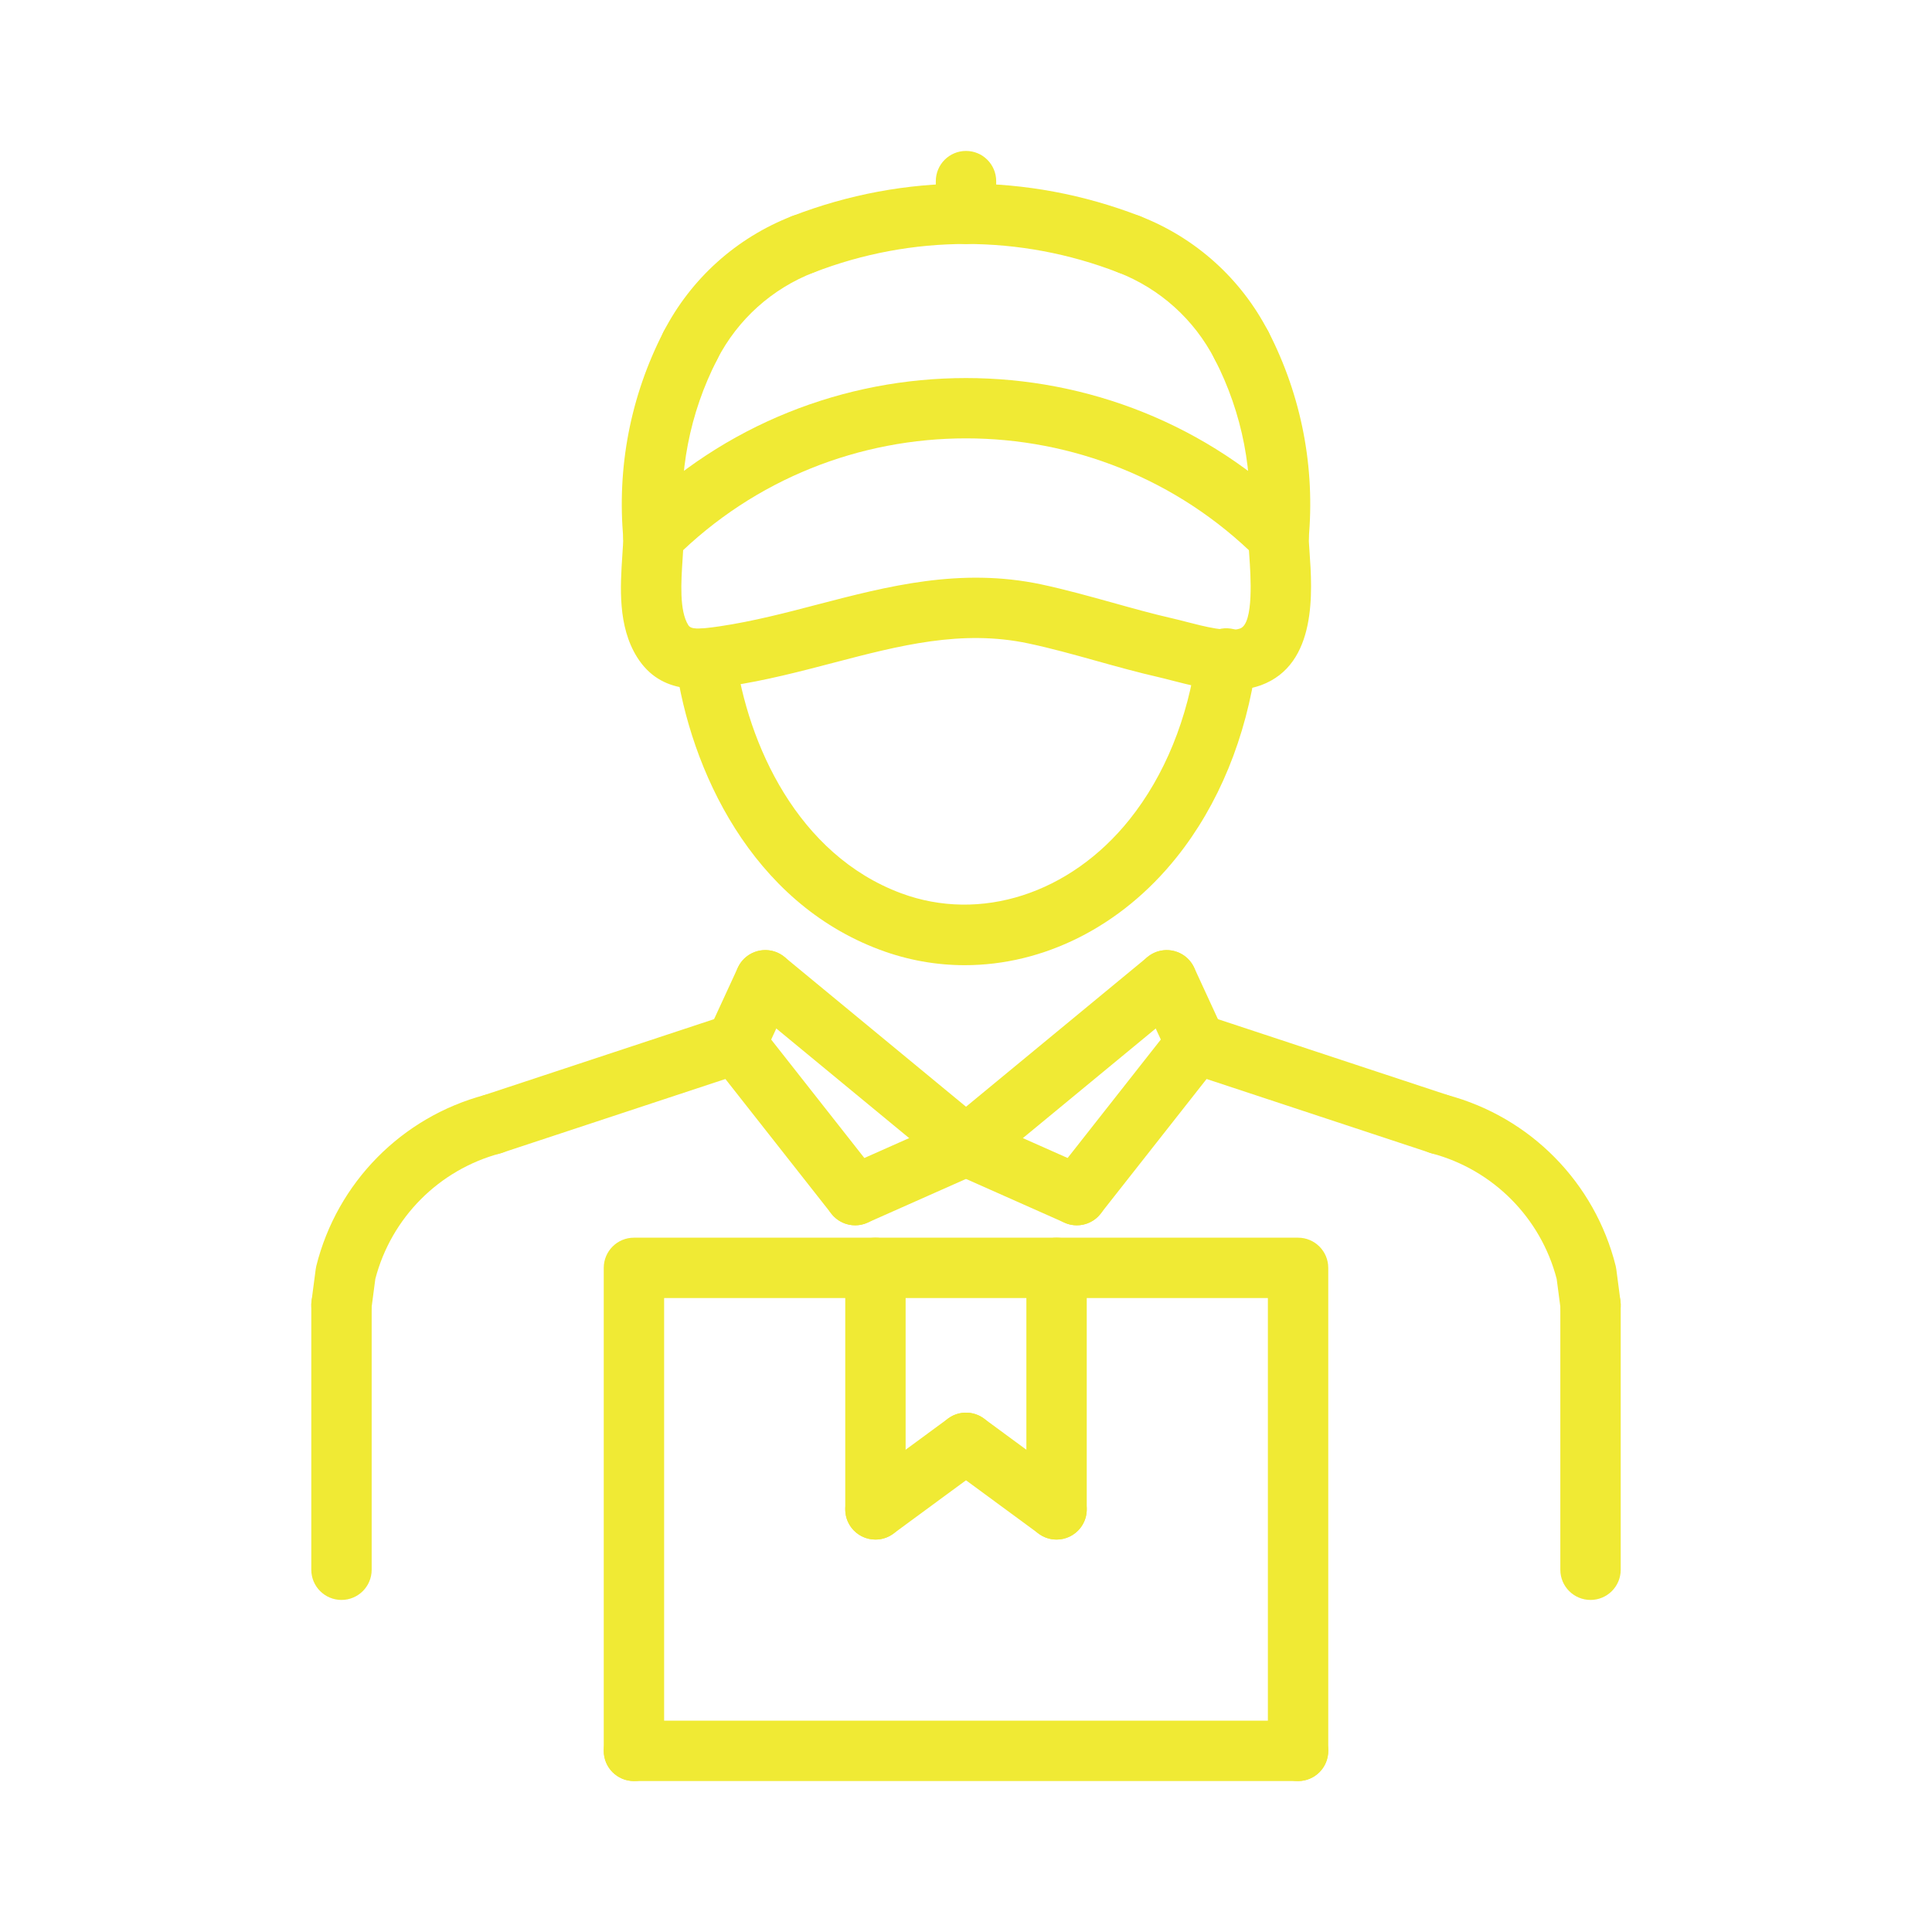 <?xml version="1.0"?>
<svg xmlns="http://www.w3.org/2000/svg" xmlns:xlink="http://www.w3.org/1999/xlink" xmlns:svgjs="http://svgjs.com/svgjs" version="1.1" width="512" height="512" x="0" y="0" viewBox="0 0 64 64" style="enable-background:new 0 0 512 512" xml:space="preserve" class=""><g><g xmlns="http://www.w3.org/2000/svg"><g id="LINE_150_"><g><path d="m11.312 53c-.552 0-1-.447-1-1v-8.773c0-.553.448-1 1-1s1 .447 1 1v8.773c0 .553-.448 1-1 1z" fill="#f0ea34" data-original="#000000" style=""/></g></g><g id="LINE_151_"><g><path d="m52.688 53c-.552 0-1-.447-1-1v-8.773c0-.553.448-1 1-1s1 .447 1 1v8.773c0 .553-.448 1-1 1z" fill="#f0ea34" data-original="#000000" style=""/></g></g><g id="LINE_152_"><g><path d="m39.619 35.574c-.378 0-.74-.216-.909-.581l-.969-2.102c-.231-.502-.012-1.096.49-1.327.5-.23 1.095-.012 1.327.489l.969 2.102c.231.502.012 1.096-.49 1.327-.136.063-.278.092-.418.092z" fill="#f0ea34" data-original="#000000" style=""/></g></g><g id="LINE_153_"><g><path d="m32 38.959c-.288 0-.574-.124-.772-.363-.352-.427-.291-1.057.135-1.408l6.649-5.486c.426-.35 1.057-.29 1.408.135.352.427.291 1.057-.135 1.408l-6.649 5.486c-.186.153-.411.228-.636.228z" fill="#f0ea34" data-original="#000000" style=""/></g></g><g id="LINE_154_"><g><path d="m16.313 38.24c-.42 0-.811-.266-.95-.687-.173-.524.112-1.09.636-1.263l8.069-2.666c.527-.177 1.09.11 1.264.636.173.524-.112 1.09-.636 1.263l-8.069 2.666c-.105.036-.21.051-.314.051z" fill="#f0ea34" data-original="#000000" style=""/></g></g><g id="LINE_155_"><g><path d="m24.381 35.574c-.14 0-.283-.029-.418-.092-.502-.231-.721-.825-.49-1.327l.969-2.102c.231-.501.827-.72 1.327-.489.502.231.721.825.49 1.327l-.969 2.102c-.169.365-.531.581-.909.581z" fill="#f0ea34" data-original="#000000" style=""/></g></g><g id="LINE_156_"><g><path d="m32 38.959c-.224 0-.45-.075-.636-.229l-6.649-5.486c-.426-.352-.487-.981-.135-1.408.352-.425.983-.484 1.408-.135l6.649 5.486c.426.352.487.981.135 1.408-.198.24-.484.364-.772.364z" fill="#f0ea34" data-original="#000000" style=""/></g></g><g id="LINE_157_"><g><path d="m35.671 40.59c-.136 0-.273-.027-.405-.086l-3.672-1.631c-.505-.225-.732-.815-.508-1.32.224-.504.815-.733 1.32-.508l3.672 1.631c.505.225.732.815.508 1.32-.166.372-.531.594-.915.594z" fill="#f0ea34" data-original="#000000" style=""/></g></g><g id="LINE_158_"><g><path d="m28.329 40.59c-.383 0-.749-.222-.915-.594-.224-.505.003-1.096.508-1.32l3.672-1.631c.502-.226 1.096.004 1.32.508.224.505-.003 1.096-.508 1.32l-3.672 1.631c-.132.059-.27.086-.405.086z" fill="#f0ea34" data-original="#000000" style=""/></g></g><g id="LINE_159_"><g><path d="m28.329 40.59c-.296 0-.589-.131-.787-.382l-3.946-5.016c-.341-.434-.266-1.063.168-1.404.433-.34 1.062-.267 1.404.168l3.946 5.016c.341.434.266 1.063-.168 1.404-.183.144-.401.214-.617.214z" fill="#f0ea34" data-original="#000000" style=""/></g></g><g id="LINE_160_"><g><path d="m47.687 38.24c-.104 0-.209-.016-.314-.051l-8.069-2.666c-.524-.173-.809-.738-.636-1.263s.737-.813 1.264-.636l8.069 2.666c.524.173.809.738.636 1.263-.139.422-.53.687-.95.687z" fill="#f0ea34" data-original="#000000" style=""/></g></g><g id="LINE_161_"><g><path d="m35.671 40.59c-.217 0-.435-.07-.618-.214-.434-.342-.509-.971-.168-1.404l3.946-5.016c.343-.435.972-.508 1.404-.168.434.342.509.971.168 1.404l-3.946 5.016c-.197.251-.49.382-.786.382z" fill="#f0ea34" data-original="#000000" style=""/></g></g><g id="LWPOLYLINE_19_"><g><path d="m11.313 44.227c-.043 0-.087-.003-.131-.009-.548-.071-.934-.573-.862-1.121l.138-1.051c.005-.038.012-.076.021-.113.691-2.759 2.828-4.927 5.576-5.659.535-.139 1.082.176 1.224.709.142.534-.175 1.082-.709 1.225-2.028.54-3.608 2.13-4.137 4.158l-.13.991c-.065.503-.495.87-.99.87z" fill="#f0ea34" data-original="#000000" style=""/></g></g><g id="LWPOLYLINE_20_"><g><path d="m52.687 44.227c-.494 0-.924-.366-.99-.87l-.13-.991c-.528-2.028-2.109-3.618-4.137-4.158-.534-.143-.851-.69-.709-1.225.142-.533.686-.848 1.224-.709 2.749.732 4.885 2.9 5.576 5.659.009.037.016.075.021.113l.138 1.051c.072.548-.314 1.05-.862 1.121-.044.006-.088.009-.131.009z" fill="#f0ea34" data-original="#000000" style=""/></g></g><g id="LINE_162_"><g><path d="m29.001 51c-.308 0-.611-.141-.807-.408-.327-.444-.231-1.07.213-1.397l3-2.205c.445-.328 1.071-.232 1.398.214.327.444.231 1.07-.213 1.397l-3 2.205c-.178.131-.385.194-.591.194z" fill="#f0ea34" data-original="#000000" style=""/></g></g><g id="LINE_163_"><g><path d="m34.999 51c-.206 0-.413-.063-.591-.194l-3-2.205c-.445-.327-.541-.953-.213-1.397.326-.445.952-.542 1.398-.214l3 2.205c.445.327.541.953.213 1.397-.196.266-.499.408-.807.408z" fill="#f0ea34" data-original="#000000" style=""/></g></g><g id="LINE_164_"><g><path d="m29 51c-.552 0-1-.447-1-1v-8c0-.553.448-1 1-1s1 .447 1 1v8c0 .553-.448 1-1 1z" fill="#f0ea34" data-original="#000000" style=""/></g></g><g id="LINE_165_"><g><path d="m35 51c-.552 0-1-.447-1-1v-8c0-.553.448-1 1-1s1 .447 1 1v8c0 .553-.448 1-1 1z" fill="#f0ea34" data-original="#000000" style=""/></g></g><g id="LINE_166_"><g><path d="m43 59h-22c-.552 0-1-.447-1-1s.448-1 1-1h22c.552 0 1 .447 1 1s-.448 1-1 1z" fill="#f0ea34" data-original="#000000" style=""/></g></g><g id="LWPOLYLINE_21_"><g><path d="m43 59c-.552 0-1-.447-1-1v-15h-20v15c0 .553-.448 1-1 1s-1-.447-1-1v-16c0-.553.448-1 1-1h22c.552 0 1 .447 1 1v16c0 .553-.448 1-1 1z" fill="#f0ea34" data-original="#000000" style=""/></g></g><g id="LWPOLYLINE_22_"><g><path d="m31.96 31.973c-.944 0-1.892-.166-2.812-.51-4.247-1.583-6.283-5.952-6.772-9.513-.075-.547.308-1.051.854-1.126.548-.082 1.052.307 1.127.854.411 2.987 2.068 6.635 5.49 7.911 2.626.977 5.598.022 7.567-2.438 1.167-1.458 1.938-3.351 2.229-5.474.075-.548.578-.937 1.127-.854.547.074.93.579.854 1.126-.341 2.481-1.257 4.713-2.649 6.452-1.847 2.31-4.415 3.572-7.015 3.572z" fill="#f0ea34" data-original="#000000" style=""/></g></g><g id="LINE_167_"><g><path d="m32 8.083c-.552 0-1-.447-1-1v-1.083c0-.553.448-1 1-1s1 .447 1 1v1.083c0 .553-.448 1-1 1z" fill="#f0ea34" data-original="#000000" style=""/></g></g><g id="LWPOLYLINE_23_"><g><path d="m40.743 22.866c-.671 0-1.346-.175-1.927-.325-.154-.04-.3-.078-.435-.109-.693-.158-1.379-.349-2.064-.54-.77-.215-1.497-.418-2.244-.576-2.213-.473-4.284.069-6.478.643-1.102.288-2.24.586-3.432.764-.866.129-2.253.336-3.059-.954-.643-1.028-.557-2.333-.488-3.381.015-.223.029-.435.034-.629.014-.553.45-.956 1.024-.976.552.014.988.473.975 1.024-.005.22-.021.46-.037.711-.05.762-.112 1.709.188 2.189.087.14.308.147 1.03.042 1.124-.167 2.209-.451 3.259-.726 2.322-.605 4.724-1.23 7.401-.665.807.172 1.599.394 2.364.606.655.183 1.309.366 1.972.518.153.034.318.077.491.122.549.142 1.379.357 1.765.215.46-.17.346-1.792.303-2.403-.016-.23-.03-.438-.034-.609-.014-.552.423-1.011.975-1.024.539.011 1.01.423 1.024.976.004.146.017.322.03.519.092 1.304.262 3.73-1.606 4.42-.334.12-.682.168-1.031.168z" fill="#f0ea34" data-original="#000000" style=""/></g></g><g id="ARC_65_"><g><path d="m21.648 18.782c-.51 0-.946-.388-.995-.906-.225-2.38.234-4.762 1.329-6.888.252-.491.855-.686 1.347-.433s.685.856.432 1.347c-.919 1.786-1.305 3.787-1.116 5.786.052.55-.352 1.037-.901 1.089-.033.004-.064.005-.096.005z" fill="#f0ea34" data-original="#000000" style=""/></g></g><g id="ARC_66_"><g><path d="m37.397 9.091c-.12 0-.242-.021-.361-.067-3.248-1.256-6.825-1.256-10.073 0-.513.2-1.094-.057-1.293-.572s.057-1.094.572-1.293c3.713-1.438 7.804-1.438 11.517 0 .515.199.771.778.572 1.293-.154.396-.533.639-.934.639z" fill="#f0ea34" data-original="#000000" style=""/></g></g><g id="ARC_67_"><g><path d="m22.871 12.445c-.154 0-.31-.035-.457-.11-.491-.253-.685-.856-.432-1.348.904-1.756 2.417-3.116 4.259-3.829.516-.199 1.095.056 1.293.571.199.516-.057 1.095-.572 1.294-1.386.536-2.523 1.559-3.203 2.88-.176.344-.526.542-.888.542z" fill="#f0ea34" data-original="#000000" style=""/></g></g><g id="ARC_68_"><g><path d="m42.352 18.782c-.031 0-.063-.001-.095-.005-.55-.052-.953-.539-.901-1.089.189-2-.197-4-1.116-5.785-.253-.491-.06-1.095.432-1.347.492-.256 1.094-.061 1.347.431 1.094 2.126 1.554 4.508 1.329 6.889-.051.519-.486.906-.996.906z" fill="#f0ea34" data-original="#000000" style=""/></g></g><g id="ARC_69_"><g><path d="m41.129 12.445c-.363 0-.713-.197-.89-.542-.68-1.321-1.817-2.344-3.203-2.88-.515-.199-.771-.778-.572-1.294s.78-.771 1.293-.571c1.843.713 3.355 2.073 4.259 3.829.253.491.06 1.095-.432 1.348-.145.075-.301.11-.455.11z" fill="#f0ea34" data-original="#000000" style=""/></g></g><g id="ARC_70_"><g><path d="m42.351 18.782c-.255 0-.51-.097-.706-.291-5.318-5.293-13.972-5.293-19.29 0-.392.391-1.024.388-1.415-.004-.389-.392-.388-1.024.003-1.414 6.097-6.066 16.016-6.066 22.112 0 .391.39.393 1.022.003 1.414-.194.197-.451.295-.707.295z" fill="#f0ea34" data-original="#000000" style=""/></g></g></g></g></svg>
